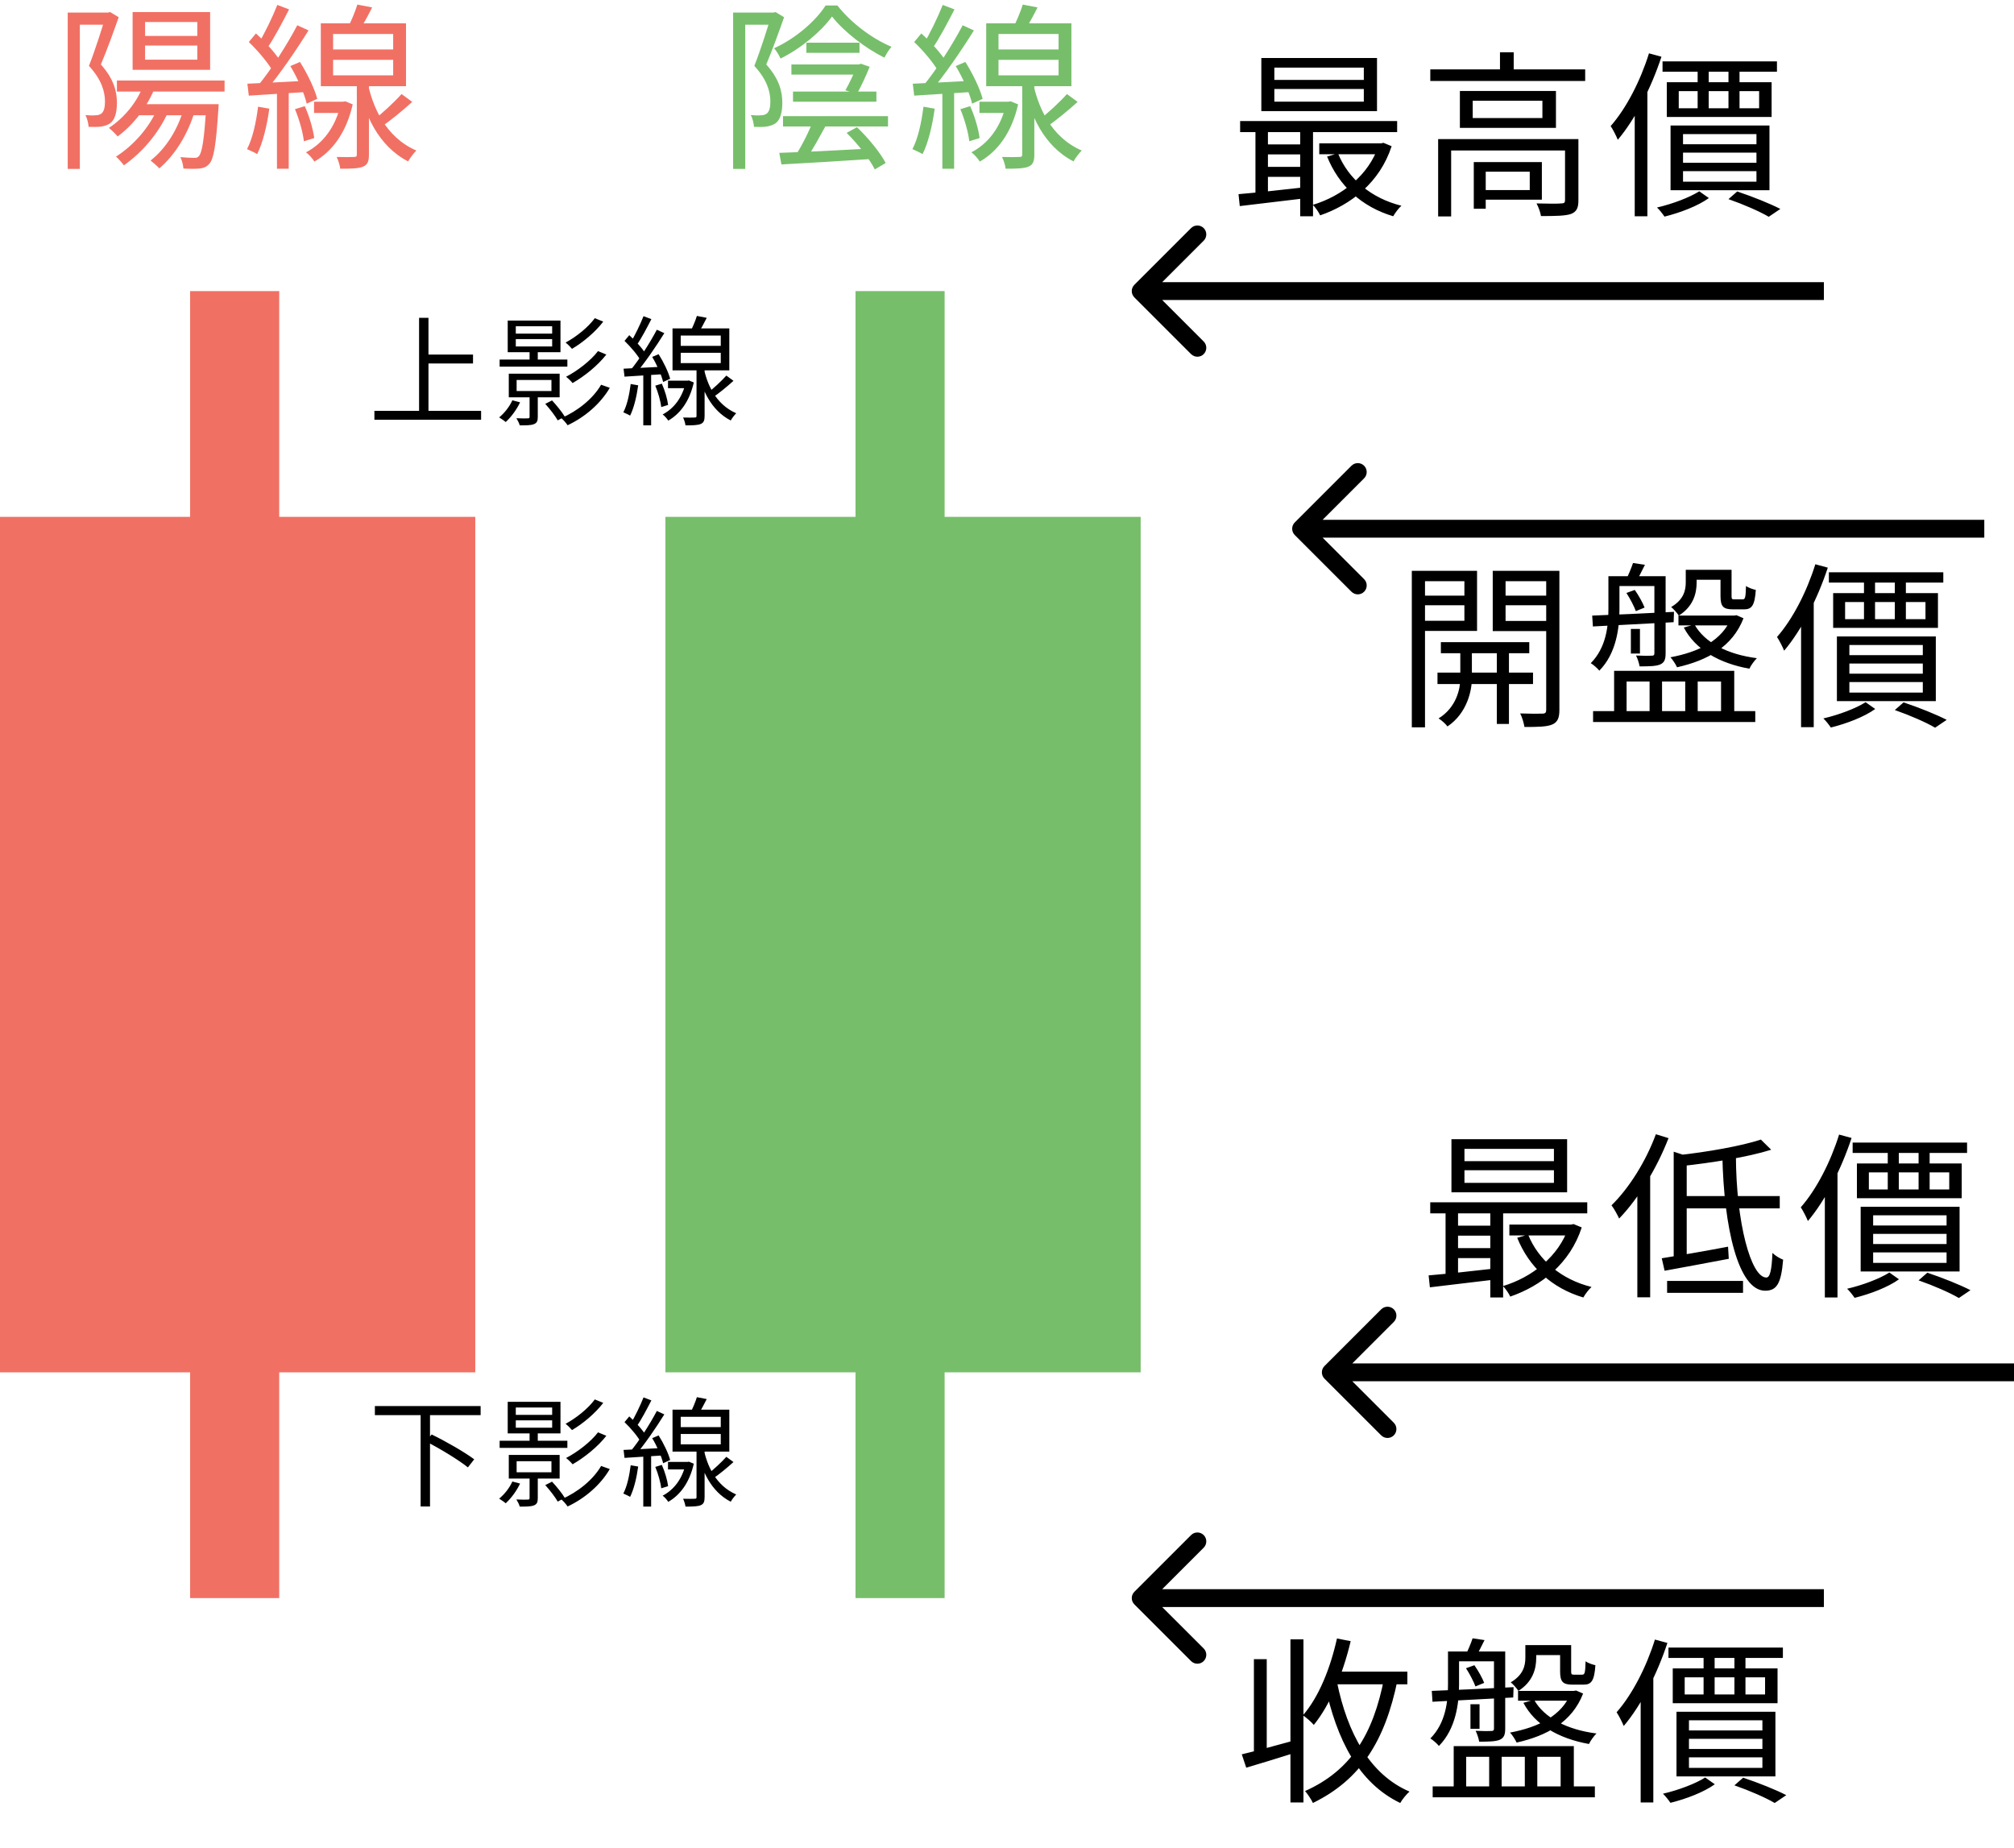 <svg width="339" height="311" viewBox="0 0 339 311" fill="none" xmlns="http://www.w3.org/2000/svg">
<rect x="144" y="49" width="15" height="220" fill="#77BE6B"/>
<rect x="112" y="87" width="80" height="144" fill="#77BE6B"/>
<rect x="32" y="49" width="15" height="220" fill="#F17064"/>
<rect y="87" width="80" height="144" fill="#F17064"/>
<path d="M190.939 47.939C190.354 48.525 190.354 49.475 190.939 50.061L200.485 59.607C201.071 60.192 202.021 60.192 202.607 59.607C203.192 59.021 203.192 58.071 202.607 57.485L194.121 49L202.607 40.515C203.192 39.929 203.192 38.979 202.607 38.393C202.021 37.808 201.071 37.808 200.485 38.393L190.939 47.939ZM307 47.5L192 47.5V50.5L307 50.5V47.5Z" fill="black"/>
<path d="M214.5 14.98V17.11H229.56V14.98H214.5ZM214.5 11.38V13.45H229.56V11.38H214.5ZM212.31 9.76H231.78V18.7H212.31V9.76ZM208.74 20.38H235.17V22.24H208.74V20.38ZM222.06 24.13H232.74V25.96H222.06V24.13ZM212.64 24.31H220.05V25.99H212.64V24.31ZM212.64 28.09H220.05V29.77H212.64V28.09ZM225.21 25.81C226.95 30.1 230.79 33.37 235.89 34.63C235.41 35.05 234.81 35.86 234.51 36.4C229.23 34.84 225.36 31.27 223.38 26.35L225.21 25.81ZM232.05 24.13H232.47L232.86 24.04L234.24 24.61C232.26 30.7 227.43 34.45 222.21 36.25C221.97 35.71 221.4 34.9 220.98 34.48C225.78 33.04 230.4 29.53 232.05 24.49V24.13ZM208.47 32.68C211.41 32.44 215.76 31.96 219.99 31.48V33.34C215.94 33.82 211.77 34.33 208.68 34.69L208.47 32.68ZM218.85 20.98H221.01V36.4H218.85V20.98ZM211.32 21.01H213.42V33.22H211.32V21.01ZM240.75 11.68H266.82V13.63H240.75V11.68ZM252.48 8.8H254.79V12.61H252.48V8.8ZM242.07 23.41H264.36V25.33H244.26V36.43H242.07V23.41ZM263.43 23.41H265.68V33.73C265.68 34.96 265.41 35.62 264.45 36.01C263.49 36.34 261.87 36.37 259.38 36.37C259.29 35.74 258.96 34.84 258.63 34.24C260.61 34.3 262.29 34.3 262.8 34.24C263.31 34.24 263.43 34.09 263.43 33.67V23.41ZM248.07 27.28H250.08V35.14H248.07V27.28ZM249.15 27.28H259.53V33.61H249.15V31.99H257.49V28.9H249.15V27.28ZM247.89 16.96V19.87H259.62V16.96H247.89ZM245.73 15.31H261.9V21.52H245.73V15.31ZM279.84 10.33H299.1V12.07H279.84V10.33ZM282.57 15.34V18.22H296.1V15.34H282.57ZM280.56 13.84H298.2V19.69H280.56V13.84ZM285.75 10.9H287.61V18.79H285.75V10.9ZM290.94 10.9H292.8V18.79H290.94V10.9ZM283.29 25.69V27.4H295.65V25.69H283.29ZM283.29 28.81V30.58H295.65V28.81H283.29ZM283.29 22.57V24.28H295.65V22.57H283.29ZM281.19 21.13H297.84V32.02H281.19V21.13ZM290.94 33.52L292.41 32.23C295.02 33.1 297.93 34.27 299.67 35.17L297.72 36.49C296.19 35.59 293.52 34.42 290.94 33.52ZM286.02 32.2L287.64 33.34C285.81 34.66 282.84 35.8 280.17 36.46C279.87 36.01 279.33 35.32 278.91 34.93C281.52 34.33 284.43 33.22 286.02 32.2ZM277.56 8.98L279.66 9.55C277.95 14.74 275.28 20.02 272.31 23.53C272.1 22.99 271.5 21.79 271.11 21.22C273.75 18.22 276.12 13.6 277.56 8.98ZM275.16 16.33L277.23 14.26L277.29 14.32V36.4H275.16V16.33Z" fill="black"/>
<path d="M19.68 13.55H37.8V15.41H19.68V13.55ZM22.98 17.54H35.31V19.4H22.98V17.54ZM24.18 14.24L26.1 14.69C24.75 18.08 22.41 21.05 19.8 22.97C19.5 22.58 18.78 21.89 18.33 21.53C20.88 19.85 23.07 17.24 24.18 14.24ZM26.52 18.23L28.35 18.74C26.7 22.49 23.85 25.73 20.85 27.83C20.58 27.44 19.92 26.69 19.53 26.36C22.44 24.5 25.08 21.56 26.52 18.23ZM30.93 18.26L32.79 18.71C31.59 22.67 29.43 26.12 26.82 28.34C26.52 28.01 25.77 27.35 25.35 27.02C27.9 25.01 29.91 21.86 30.93 18.26ZM34.71 17.54H36.81C36.81 17.54 36.78 18.14 36.75 18.47C36.36 24.5 35.97 26.78 35.22 27.59C34.77 28.1 34.29 28.28 33.6 28.37C33 28.43 31.95 28.43 30.87 28.37C30.84 27.77 30.63 26.99 30.36 26.45C31.35 26.54 32.28 26.57 32.67 26.57C33.06 26.57 33.27 26.54 33.48 26.27C33.99 25.73 34.38 23.6 34.71 17.9V17.54ZM24.42 7.67V10.04H33.21V7.67H24.42ZM24.42 3.71V6.05H33.21V3.71H24.42ZM22.32 2.03H35.37V11.75H22.32V2.03ZM11.4 2.12H18.48V4.16H13.44V28.43H11.4V2.12ZM17.79 2.12H18.18L18.54 2.03L19.98 2.9C19.11 5.36 18 8.45 16.98 10.85C19.2 13.34 19.68 15.44 19.68 17.3C19.68 18.92 19.35 20.18 18.51 20.78C18.09 21.05 17.55 21.23 16.95 21.32C16.35 21.38 15.6 21.38 14.91 21.35C14.88 20.81 14.7 19.94 14.37 19.37C15.06 19.43 15.63 19.46 16.11 19.4C16.47 19.4 16.8 19.31 17.04 19.13C17.52 18.8 17.67 17.99 17.67 17.09C17.67 15.47 17.13 13.43 14.97 11.09C16.05 8.36 17.16 4.79 17.79 2.72V2.12ZM67.59 15.83L69.39 17.15C67.77 18.62 65.73 20.3 64.17 21.35L62.79 20.27C64.29 19.13 66.39 17.18 67.59 15.83ZM60.15 0.77L62.64 1.25C61.92 2.69 61.08 4.25 60.39 5.24L58.5 4.76C59.07 3.65 59.79 1.97 60.15 0.77ZM56.07 10.07V12.68H66.18V10.07H56.07ZM56.07 5.72V8.33H66.18V5.72H56.07ZM54 3.92H68.34V14.51H54V3.92ZM60.06 13.52H62.1V26C62.1 27.14 61.89 27.71 61.14 28.04C60.36 28.37 59.16 28.4 57.27 28.4C57.21 27.83 56.94 26.99 56.67 26.42C58.02 26.45 59.22 26.45 59.58 26.42C59.97 26.42 60.06 26.33 60.06 26V13.52ZM52.86 17.12H57.87V19.01H52.86V17.12ZM57.36 17.12H57.75L58.14 17.06L59.37 17.57C58.29 22.34 55.92 25.49 52.92 27.2C52.65 26.72 51.96 25.97 51.51 25.64C54.33 24.17 56.49 21.41 57.36 17.48V17.12ZM61.83 13.67C62.67 17.9 64.83 23.06 70.08 25.34C69.66 25.76 69 26.6 68.7 27.17C63.57 24.53 61.41 19.1 60.6 15.2L61.83 13.67ZM46.68 0.83L48.66 1.58C47.52 3.8 46.11 6.5 44.94 8.15L43.41 7.49C44.49 5.75 45.9 2.81 46.68 0.83ZM50.04 4.25L51.93 5.12C49.86 8.45 46.95 12.71 44.7 15.32L43.32 14.54C45.57 11.87 48.39 7.4 50.04 4.25ZM41.88 7.07L43.08 5.63C44.7 7.1 46.53 9.11 47.31 10.49L46.02 12.17C45.27 10.73 43.47 8.6 41.88 7.07ZM48.87 11.12L50.49 10.43C51.75 12.41 52.98 14.99 53.4 16.64L51.63 17.45C51.24 15.77 50.07 13.1 48.87 11.12ZM41.64 14.09C44.25 13.97 48 13.79 51.78 13.58V15.47C48.21 15.71 44.61 15.92 41.88 16.1L41.64 14.09ZM49.65 18.38L51.3 17.87C52.08 19.58 52.71 21.8 52.89 23.24L51.15 23.78C51 22.34 50.37 20.09 49.65 18.38ZM43.44 17.96L45.33 18.29C44.94 21.14 44.25 24.02 43.29 25.94C42.93 25.7 42.03 25.31 41.58 25.1C42.54 23.27 43.11 20.57 43.44 17.96ZM46.62 14.96H48.6V28.4H46.62V14.96Z" fill="#F17064"/>
<path d="M135.73 7.19H144.67V8.9H135.73V7.19ZM133.21 10.85H144.85V12.56H133.21V10.85ZM133.48 15.41H147.52V17.12H133.48V15.41ZM131.8 19.55H149.47V21.29H131.8V19.55ZM140.05 2.78C138.25 5.27 134.89 8.12 131.38 9.86C131.17 9.35 130.69 8.57 130.3 8.12C133.87 6.5 137.26 3.59 138.97 0.92H140.95C143.23 3.83 146.77 6.5 150.07 7.88C149.62 8.33 149.17 9.14 148.87 9.71C145.72 8.15 142.09 5.39 140.05 2.78ZM144.25 10.85H144.55L144.91 10.73L146.38 11.24C145.75 12.83 145 14.42 144.25 15.77L142.3 15.2C143.05 13.88 143.83 12.14 144.25 11.12V10.85ZM131.17 25.73C134.95 25.61 141.07 25.31 146.98 24.98L146.92 26.75C141.37 27.11 135.52 27.47 131.53 27.68L131.17 25.73ZM136.93 20.15L139.09 20.99C138.01 22.94 136.75 25.28 135.7 26.78L133.99 26.03C135.01 24.47 136.27 21.95 136.93 20.15ZM142.51 22.37L144.25 21.41C146.14 23.21 148.18 25.7 149.08 27.44L147.25 28.52C146.41 26.81 144.37 24.2 142.51 22.37ZM123.4 2.12H130.48V4.16H125.44V28.43H123.4V2.12ZM129.79 2.12H130.18L130.54 2.03L131.98 2.9C131.11 5.36 130 8.45 128.98 10.85C131.2 13.34 131.68 15.44 131.68 17.3C131.68 18.92 131.35 20.18 130.51 20.78C130.09 21.05 129.55 21.23 128.95 21.32C128.35 21.38 127.6 21.38 126.91 21.35C126.88 20.81 126.7 19.94 126.37 19.37C127.06 19.43 127.63 19.46 128.11 19.4C128.47 19.4 128.8 19.31 129.04 19.13C129.52 18.8 129.67 17.99 129.67 17.09C129.67 15.47 129.13 13.43 126.97 11.09C128.05 8.36 129.16 4.79 129.79 2.72V2.12ZM179.59 15.83L181.39 17.15C179.77 18.62 177.73 20.3 176.17 21.35L174.79 20.27C176.29 19.13 178.39 17.18 179.59 15.83ZM172.15 0.77L174.64 1.25C173.92 2.69 173.08 4.25 172.39 5.24L170.5 4.76C171.07 3.65 171.79 1.97 172.15 0.77ZM168.07 10.07V12.68H178.18V10.07H168.07ZM168.07 5.72V8.33H178.18V5.72H168.07ZM166 3.92H180.34V14.51H166V3.92ZM172.06 13.52H174.1V26C174.1 27.14 173.89 27.71 173.14 28.04C172.36 28.37 171.16 28.4 169.27 28.4C169.21 27.83 168.94 26.99 168.67 26.42C170.02 26.45 171.22 26.45 171.58 26.42C171.97 26.42 172.06 26.33 172.06 26V13.52ZM164.86 17.12H169.87V19.01H164.86V17.12ZM169.36 17.12H169.75L170.14 17.06L171.37 17.57C170.29 22.34 167.92 25.49 164.92 27.2C164.65 26.72 163.96 25.97 163.51 25.64C166.33 24.17 168.49 21.41 169.36 17.48V17.12ZM173.83 13.67C174.67 17.9 176.83 23.06 182.08 25.34C181.66 25.76 181 26.6 180.7 27.17C175.57 24.53 173.41 19.1 172.6 15.2L173.83 13.67ZM158.68 0.83L160.66 1.58C159.52 3.8 158.11 6.5 156.94 8.15L155.41 7.49C156.49 5.75 157.9 2.81 158.68 0.83ZM162.04 4.25L163.93 5.12C161.86 8.45 158.95 12.71 156.7 15.32L155.32 14.54C157.57 11.87 160.39 7.4 162.04 4.25ZM153.88 7.07L155.08 5.63C156.7 7.1 158.53 9.11 159.31 10.49L158.02 12.17C157.27 10.73 155.47 8.6 153.88 7.07ZM160.87 11.12L162.49 10.43C163.75 12.41 164.98 14.99 165.4 16.64L163.63 17.45C163.24 15.77 162.07 13.1 160.87 11.12ZM153.64 14.09C156.25 13.97 160 13.79 163.78 13.58V15.47C160.21 15.71 156.61 15.92 153.88 16.1L153.64 14.09ZM161.65 18.38L163.3 17.87C164.08 19.58 164.71 21.8 164.89 23.24L163.15 23.78C163 22.34 162.37 20.09 161.65 18.38ZM155.44 17.96L157.33 18.29C156.94 21.14 156.25 24.02 155.29 25.94C154.93 25.7 154.03 25.31 153.58 25.1C154.54 23.27 155.11 20.57 155.44 17.96ZM158.62 14.96H160.6V28.4H158.62V14.96Z" fill="#77BE6B"/>
<path d="M222.939 229.939C222.354 230.525 222.354 231.475 222.939 232.061L232.485 241.607C233.071 242.192 234.021 242.192 234.607 241.607C235.192 241.021 235.192 240.071 234.607 239.485L226.121 231L234.607 222.515C235.192 221.929 235.192 220.979 234.607 220.393C234.021 219.808 233.071 219.808 232.485 220.393L222.939 229.939ZM339 229.5H224V232.5H339V229.5Z" fill="black"/>
<path d="M246.5 196.98V199.11H261.56V196.98H246.5ZM246.5 193.38V195.45H261.56V193.38H246.5ZM244.31 191.76H263.78V200.7H244.31V191.76ZM240.74 202.38H267.17V204.24H240.74V202.38ZM254.06 206.13H264.74V207.96H254.06V206.13ZM244.64 206.31H252.05V207.99H244.64V206.31ZM244.64 210.09H252.05V211.77H244.64V210.09ZM257.21 207.81C258.95 212.1 262.79 215.37 267.89 216.63C267.41 217.05 266.81 217.86 266.51 218.4C261.23 216.84 257.36 213.27 255.38 208.35L257.21 207.81ZM264.05 206.13H264.47L264.86 206.04L266.24 206.61C264.26 212.7 259.43 216.45 254.21 218.25C253.97 217.71 253.4 216.9 252.98 216.48C257.78 215.04 262.4 211.53 264.05 206.49V206.13ZM240.47 214.68C243.41 214.44 247.76 213.96 251.99 213.48V215.34C247.94 215.82 243.77 216.33 240.68 216.69L240.47 214.68ZM250.85 202.98H253.01V218.4H250.85V202.98ZM243.32 203.01H245.42V215.22H243.32V203.01ZM296.39 191.82L298.13 193.53C294.14 194.79 288.14 195.72 282.98 196.29C282.89 195.78 282.59 194.97 282.35 194.46C287.33 193.92 293.15 192.9 296.39 191.82ZM281.72 193.86L283.91 194.58V212.19H281.72V193.86ZM279.71 211.8C282.56 211.35 286.76 210.63 290.87 209.85L290.99 211.89C287.18 212.61 283.19 213.36 280.19 213.9L279.71 211.8ZM282.98 201.33H299.57V203.4H282.98V201.33ZM289.91 194.49H292.19C292.22 205.83 294.74 215.07 297.32 215.04C297.92 215.04 298.22 213.84 298.34 210.9C298.82 211.38 299.6 211.83 300.14 212.04C299.81 216.12 299.03 217.26 297.11 217.26C292.58 217.26 290.15 206.55 289.91 194.49ZM280.61 215.61H293.39V217.62H280.61V215.61ZM278.72 190.92L280.85 191.58C278.87 196.68 275.78 201.75 272.54 205.11C272.3 204.6 271.67 203.4 271.25 202.89C274.22 199.98 277.04 195.48 278.72 190.92ZM275.6 198.66L277.7 196.53L277.76 196.56V218.37H275.6V198.66ZM311.84 192.33H331.1V194.07H311.84V192.33ZM314.57 197.34V200.22H328.1V197.34H314.57ZM312.56 195.84H330.2V201.69H312.56V195.84ZM317.75 192.9H319.61V200.79H317.75V192.9ZM322.94 192.9H324.8V200.79H322.94V192.9ZM315.29 207.69V209.4H327.65V207.69H315.29ZM315.29 210.81V212.58H327.65V210.81H315.29ZM315.29 204.57V206.28H327.65V204.57H315.29ZM313.19 203.13H329.84V214.02H313.19V203.13ZM322.94 215.52L324.41 214.23C327.02 215.1 329.93 216.27 331.67 217.17L329.72 218.49C328.19 217.59 325.52 216.42 322.94 215.52ZM318.02 214.2L319.64 215.34C317.81 216.66 314.84 217.8 312.17 218.46C311.87 218.01 311.33 217.32 310.91 216.93C313.52 216.33 316.43 215.22 318.02 214.2ZM309.56 190.98L311.66 191.55C309.95 196.74 307.28 202.02 304.31 205.53C304.1 204.99 303.5 203.79 303.11 203.22C305.75 200.22 308.12 195.6 309.56 190.98ZM307.16 198.33L309.23 196.26L309.29 196.32V218.4H307.16V198.33Z" fill="black"/>
<path d="M217.939 87.939C217.354 88.525 217.354 89.475 217.939 90.061L227.485 99.607C228.071 100.192 229.021 100.192 229.607 99.607C230.192 99.021 230.192 98.071 229.607 97.485L221.121 89L229.607 80.515C230.192 79.929 230.192 78.979 229.607 78.393C229.021 77.808 228.071 77.808 227.485 78.393L217.939 87.939ZM334 87.5L219 87.5V90.5L334 90.5V87.5Z" fill="black"/>
<path d="M242.53 108.09H257.41V109.95H242.53V108.09ZM241.96 113.22H258.04V115.14H241.96V113.22ZM251.95 108.69H253.99V121.86H251.95V108.69ZM245.8 108.78H247.75V114.24C247.75 116.07 247.03 120 243.64 122.28C243.34 121.86 242.65 121.23 242.14 120.93C245.17 119.07 245.8 115.89 245.8 114.24V108.78ZM238.81 100.26H247.24V101.88H238.81V100.26ZM252.64 100.26H261.13V101.88H252.64V100.26ZM260.26 96.09H262.48V119.49C262.48 120.84 262.18 121.56 261.28 121.95C260.38 122.34 258.88 122.37 256.6 122.37C256.51 121.77 256.21 120.72 255.88 120.09C257.53 120.15 259.15 120.15 259.63 120.12C260.11 120.12 260.26 119.94 260.26 119.49V96.09ZM238.99 96.09H248.62V106.2H238.99V104.49H246.49V97.83H238.99V96.09ZM261.34 96.09V97.83H253.42V104.52H261.34V106.23H251.26V96.09H261.34ZM237.64 96.09H239.86V122.43H237.64V96.09ZM271.6 96.99H279.43V98.64H271.6V96.99ZM274.87 94.77L276.88 95.07C276.31 96.21 275.8 97.23 275.35 98.04L273.64 97.71C274.06 96.87 274.6 95.61 274.87 94.77ZM270.73 96.99H272.59V102.57C272.59 105.72 272.05 110.01 269.2 112.89C268.93 112.53 268.18 111.87 267.76 111.63C270.37 108.99 270.73 105.36 270.73 102.54V96.99ZM284.59 95.91H290.62V97.59H284.59V95.91ZM282.52 103.62H292.06V105.27H282.52V103.62ZM283.75 95.91H285.58V98.07C285.58 99.9 285.01 102.09 282.58 103.62C282.34 103.23 281.65 102.45 281.29 102.18C283.39 100.95 283.75 99.39 283.75 98.04V95.91ZM278.47 96.99H280.36V109.92C280.36 110.97 280.18 111.51 279.46 111.84C278.77 112.14 277.63 112.17 275.98 112.17C275.89 111.63 275.65 110.88 275.38 110.34C276.64 110.4 277.69 110.4 278.02 110.37C278.38 110.37 278.47 110.25 278.47 109.92V96.99ZM268 103.62C271.45 103.5 276.67 103.26 281.77 102.99L281.71 104.73C276.76 105 271.66 105.27 268.12 105.45L268 103.62ZM273.76 99.81L275.17 99.3C275.83 100.23 276.52 101.49 276.82 102.27L275.35 102.87C275.05 102.06 274.39 100.77 273.76 99.81ZM274.51 105.87H276.04V110.01H274.51V105.87ZM289.6 95.91H291.46V100.32C291.46 100.83 291.52 100.89 291.97 100.89C292.18 100.89 293.02 100.89 293.29 100.89C293.74 100.89 293.83 100.68 293.89 98.64C294.28 98.94 295.03 99.18 295.54 99.3C295.36 101.91 294.88 102.57 293.56 102.57C293.2 102.57 292.03 102.57 291.7 102.57C290.05 102.57 289.6 102.09 289.6 100.32V95.91ZM291.46 103.62H291.91L292.3 103.56L293.47 104.07C291.61 108.87 287.38 111.18 282.28 112.32C282.07 111.84 281.53 111 281.17 110.64C285.97 109.74 289.93 107.79 291.46 103.89V103.62ZM285.22 105.12C286.93 108.18 290.8 110.16 295.72 110.79C295.27 111.24 294.7 112.02 294.46 112.56C289.3 111.63 285.37 109.32 283.42 105.63L285.22 105.12ZM268.15 119.7H295.45V121.53H268.15V119.7ZM271.69 112.92H291.91V120.63H289.69V114.72H285.76V120.63H283.66V114.72H279.76V120.63H277.66V114.72H273.79V120.63H271.69V112.92ZM307.84 96.33H327.1V98.07H307.84V96.33ZM310.57 101.34V104.22H324.1V101.34H310.57ZM308.56 99.84H326.2V105.69H308.56V99.84ZM313.75 96.9H315.61V104.79H313.75V96.9ZM318.94 96.9H320.8V104.79H318.94V96.9ZM311.29 111.69V113.4H323.65V111.69H311.29ZM311.29 114.81V116.58H323.65V114.81H311.29ZM311.29 108.57V110.28H323.65V108.57H311.29ZM309.19 107.13H325.84V118.02H309.19V107.13ZM318.94 119.52L320.41 118.23C323.02 119.1 325.93 120.27 327.67 121.17L325.72 122.49C324.19 121.59 321.52 120.42 318.94 119.52ZM314.02 118.2L315.64 119.34C313.81 120.66 310.84 121.8 308.17 122.46C307.87 122.01 307.33 121.32 306.91 120.93C309.52 120.33 312.43 119.22 314.02 118.2ZM305.56 94.98L307.66 95.55C305.95 100.74 303.28 106.02 300.31 109.53C300.1 108.99 299.5 107.79 299.11 107.22C301.75 104.22 304.12 99.6 305.56 94.98ZM303.16 102.33L305.23 100.26L305.29 100.32V122.4H303.16V102.33Z" fill="black"/>
<path d="M63.1 236.68H80.9V238.2H63.1V236.68ZM70.8 237.88H72.38V253.58H70.8V237.88ZM71.68 242.62L72.66 241.46C75.06 242.62 78.22 244.44 79.82 245.64L78.76 247C77.22 245.76 74.1 243.86 71.68 242.62ZM84.1 242.52H95.5V243.72H84.1V242.52ZM89.14 241.1H90.52V243.18H89.14V241.1ZM86.96 245.96V247.82H92.82V245.96H86.96ZM85.64 244.9H94.2V248.88H85.64V244.9ZM86.82 239.08V240.32H92.94V239.08H86.82ZM86.82 236.92V238.16H92.94V236.92H86.82ZM85.46 235.96H94.34V241.28H85.46V235.96ZM89.14 248.14H90.52V252.18C90.52 252.86 90.38 253.2 89.86 253.4C89.34 253.6 88.6 253.6 87.48 253.6C87.4 253.24 87.14 252.76 86.92 252.4C87.84 252.44 88.58 252.44 88.84 252.42C89.08 252.42 89.14 252.36 89.14 252.16V248.14ZM86.24 249.38L87.54 249.72C86.96 250.96 86.02 252.22 85.12 253.04C84.88 252.82 84.34 252.46 84.02 252.26C84.92 251.52 85.76 250.46 86.24 249.38ZM91.78 249.98L92.92 249.4C93.7 250.24 94.62 251.38 95.06 252.12L93.88 252.76C93.46 252.02 92.56 250.84 91.78 249.98ZM100.12 235.56L101.54 236.14C100.2 237.9 98.12 239.64 96.28 240.72C96.02 240.4 95.56 239.94 95.2 239.66C96.94 238.74 99 237.1 100.12 235.56ZM100.66 241.1L102.06 241.68C100.62 243.54 98.36 245.34 96.38 246.48C96.12 246.16 95.66 245.7 95.28 245.42C97.18 244.44 99.42 242.72 100.66 241.1ZM101.18 246.76L102.64 247.28C101.08 249.96 98.44 252.22 95.54 253.58C95.3 253.22 94.86 252.7 94.48 252.38C97.2 251.2 99.82 249.12 101.18 246.76ZM122.26 245.22L123.46 246.1C122.38 247.08 121.02 248.2 119.98 248.9L119.06 248.18C120.06 247.42 121.46 246.12 122.26 245.22ZM117.3 235.18L118.96 235.5C118.48 236.46 117.92 237.5 117.46 238.16L116.2 237.84C116.58 237.1 117.06 235.98 117.3 235.18ZM114.58 241.38V243.12H121.32V241.38H114.58ZM114.58 238.48V240.22H121.32V238.48H114.58ZM113.2 237.28H122.76V244.34H113.2V237.28ZM117.24 243.68H118.6V252C118.6 252.76 118.46 253.14 117.96 253.36C117.44 253.58 116.64 253.6 115.38 253.6C115.34 253.22 115.16 252.66 114.98 252.28C115.88 252.3 116.68 252.3 116.92 252.28C117.18 252.28 117.24 252.22 117.24 252V243.68ZM112.44 246.08H115.78V247.34H112.44V246.08ZM115.44 246.08H115.7L115.96 246.04L116.78 246.38C116.06 249.56 114.48 251.66 112.48 252.8C112.3 252.48 111.84 251.98 111.54 251.76C113.42 250.78 114.86 248.94 115.44 246.32V246.08ZM118.42 243.78C118.98 246.6 120.42 250.04 123.92 251.56C123.64 251.84 123.2 252.4 123 252.78C119.58 251.02 118.14 247.4 117.6 244.8L118.42 243.78ZM108.32 235.22L109.64 235.72C108.88 237.2 107.94 239 107.16 240.1L106.14 239.66C106.86 238.5 107.8 236.54 108.32 235.22ZM110.56 237.5L111.82 238.08C110.44 240.3 108.5 243.14 107 244.88L106.08 244.36C107.58 242.58 109.46 239.6 110.56 237.5ZM105.12 239.38L105.92 238.42C107 239.4 108.22 240.74 108.74 241.66L107.88 242.78C107.38 241.82 106.18 240.4 105.12 239.38ZM109.78 242.08L110.86 241.62C111.7 242.94 112.52 244.66 112.8 245.76L111.62 246.3C111.36 245.18 110.58 243.4 109.78 242.08ZM104.96 244.06C106.7 243.98 109.2 243.86 111.72 243.72V244.98C109.34 245.14 106.94 245.28 105.12 245.4L104.96 244.06ZM110.3 246.92L111.4 246.58C111.92 247.72 112.34 249.2 112.46 250.16L111.3 250.52C111.2 249.56 110.78 248.06 110.3 246.92ZM106.16 246.64L107.42 246.86C107.16 248.76 106.7 250.68 106.06 251.96C105.82 251.8 105.22 251.54 104.92 251.4C105.56 250.18 105.94 248.38 106.16 246.64ZM108.28 244.64H109.6V253.6H108.28V244.64Z" fill="black"/>
<path d="M71.4 59.68H79.62V61.18H71.4V59.68ZM63.02 69.16H80.98V70.66H63.02V69.16ZM70.54 53.5H72.12V69.96H70.54V53.5ZM84.1 60.52H95.5V61.72H84.1V60.52ZM89.14 59.1H90.52V61.18H89.14V59.1ZM86.96 63.96V65.82H92.82V63.96H86.96ZM85.64 62.9H94.2V66.88H85.64V62.9ZM86.82 57.08V58.32H92.94V57.08H86.82ZM86.82 54.92V56.16H92.94V54.92H86.82ZM85.46 53.96H94.34V59.28H85.46V53.96ZM89.14 66.14H90.52V70.18C90.52 70.86 90.38 71.2 89.86 71.4C89.34 71.6 88.6 71.6 87.48 71.6C87.4 71.24 87.14 70.76 86.92 70.4C87.84 70.44 88.58 70.44 88.84 70.42C89.08 70.42 89.14 70.36 89.14 70.16V66.14ZM86.24 67.38L87.54 67.72C86.96 68.96 86.02 70.22 85.12 71.04C84.88 70.82 84.34 70.46 84.02 70.26C84.92 69.52 85.76 68.46 86.24 67.38ZM91.78 67.98L92.92 67.4C93.7 68.24 94.62 69.38 95.06 70.12L93.88 70.76C93.46 70.02 92.56 68.84 91.78 67.98ZM100.12 53.56L101.54 54.14C100.2 55.9 98.12 57.64 96.28 58.72C96.02 58.4 95.56 57.94 95.2 57.66C96.94 56.74 99 55.1 100.12 53.56ZM100.66 59.1L102.06 59.68C100.62 61.54 98.36 63.34 96.38 64.48C96.12 64.16 95.66 63.7 95.28 63.42C97.18 62.44 99.42 60.72 100.66 59.1ZM101.18 64.76L102.64 65.28C101.08 67.96 98.44 70.22 95.54 71.58C95.3 71.22 94.86 70.7 94.48 70.38C97.2 69.2 99.82 67.12 101.18 64.76ZM122.26 63.22L123.46 64.1C122.38 65.08 121.02 66.2 119.98 66.9L119.06 66.18C120.06 65.42 121.46 64.12 122.26 63.22ZM117.3 53.18L118.96 53.5C118.48 54.46 117.92 55.5 117.46 56.16L116.2 55.84C116.58 55.1 117.06 53.98 117.3 53.18ZM114.58 59.38V61.12H121.32V59.38H114.58ZM114.58 56.48V58.22H121.32V56.48H114.58ZM113.2 55.28H122.76V62.34H113.2V55.28ZM117.24 61.68H118.6V70C118.6 70.76 118.46 71.14 117.96 71.36C117.44 71.58 116.64 71.6 115.38 71.6C115.34 71.22 115.16 70.66 114.98 70.28C115.88 70.3 116.68 70.3 116.92 70.28C117.18 70.28 117.24 70.22 117.24 70V61.68ZM112.44 64.08H115.78V65.34H112.44V64.08ZM115.44 64.08H115.7L115.96 64.04L116.78 64.38C116.06 67.56 114.48 69.66 112.48 70.8C112.3 70.48 111.84 69.98 111.54 69.76C113.42 68.78 114.86 66.94 115.44 64.32V64.08ZM118.42 61.78C118.98 64.6 120.42 68.04 123.92 69.56C123.64 69.84 123.2 70.4 123 70.78C119.58 69.02 118.14 65.4 117.6 62.8L118.42 61.78ZM108.32 53.22L109.64 53.72C108.88 55.2 107.94 57 107.16 58.1L106.14 57.66C106.86 56.5 107.8 54.54 108.32 53.22ZM110.56 55.5L111.82 56.08C110.44 58.3 108.5 61.14 107 62.88L106.08 62.36C107.58 60.58 109.46 57.6 110.56 55.5ZM105.12 57.38L105.92 56.42C107 57.4 108.22 58.74 108.74 59.66L107.88 60.78C107.38 59.82 106.18 58.4 105.12 57.38ZM109.78 60.08L110.86 59.62C111.7 60.94 112.52 62.66 112.8 63.76L111.62 64.3C111.36 63.18 110.58 61.4 109.78 60.08ZM104.96 62.06C106.7 61.98 109.2 61.86 111.72 61.72V62.98C109.34 63.14 106.94 63.28 105.12 63.4L104.96 62.06ZM110.3 64.92L111.4 64.58C111.92 65.72 112.34 67.2 112.46 68.16L111.3 68.52C111.2 67.56 110.78 66.06 110.3 64.92ZM106.16 64.64L107.42 64.86C107.16 66.76 106.7 68.68 106.06 69.96C105.82 69.8 105.22 69.54 104.92 69.4C105.56 68.18 105.94 66.38 106.16 64.64ZM108.28 62.64H109.6V71.6H108.28V62.64Z" fill="black"/>
<path d="M190.939 267.939C190.354 268.525 190.354 269.475 190.939 270.061L200.485 279.607C201.071 280.192 202.021 280.192 202.607 279.607C203.192 279.021 203.192 278.071 202.607 277.485L194.121 269L202.607 260.515C203.192 259.929 203.192 258.979 202.607 258.393C202.021 257.808 201.071 257.808 200.485 258.393L190.939 267.939ZM307 267.5H192V270.5H307V267.5Z" fill="black"/>
<path d="M209.02 295.3C211.33 294.76 214.78 293.8 218.2 292.87L218.47 294.88C215.41 295.84 212.23 296.83 209.77 297.55L209.02 295.3ZM217.21 275.95H219.4V303.4H217.21V275.95ZM211.06 279.28H213.22V295.57H211.06V279.28ZM224.23 281.38H236.89V283.51H224.23V281.38ZM225.04 275.8L227.35 276.25C226.03 281.77 223.9 286.96 221.14 290.35C220.78 289.9 219.85 289.09 219.31 288.73C221.98 285.67 223.93 280.81 225.04 275.8ZM232.99 282.4L235.24 282.76C233.14 293.05 229.03 299.56 220.99 303.49C220.78 302.98 220.09 301.96 219.67 301.48C227.38 298.03 231.16 291.94 232.99 282.4ZM225.04 283.12C226.78 291.67 230.53 298.69 237.25 301.57C236.74 302.02 236.02 302.89 235.69 303.49C228.7 300.13 224.98 292.87 223 283.51L225.04 283.12ZM244.6 277.99H252.43V279.64H244.6V277.99ZM247.87 275.77L249.88 276.07C249.31 277.21 248.8 278.23 248.35 279.04L246.64 278.71C247.06 277.87 247.6 276.61 247.87 275.77ZM243.73 277.99H245.59V283.57C245.59 286.72 245.05 291.01 242.2 293.89C241.93 293.53 241.18 292.87 240.76 292.63C243.37 289.99 243.73 286.36 243.73 283.54V277.99ZM257.59 276.91H263.62V278.59H257.59V276.91ZM255.52 284.62H265.06V286.27H255.52V284.62ZM256.75 276.91H258.58V279.07C258.58 280.9 258.01 283.09 255.58 284.62C255.34 284.23 254.65 283.45 254.29 283.18C256.39 281.95 256.75 280.39 256.75 279.04V276.91ZM251.47 277.99H253.36V290.92C253.36 291.97 253.18 292.51 252.46 292.84C251.77 293.14 250.63 293.17 248.98 293.17C248.89 292.63 248.65 291.88 248.38 291.34C249.64 291.4 250.69 291.4 251.02 291.37C251.38 291.37 251.47 291.25 251.47 290.92V277.99ZM241 284.62C244.45 284.5 249.67 284.26 254.77 283.99L254.71 285.73C249.76 286 244.66 286.27 241.12 286.45L241 284.62ZM246.76 280.81L248.17 280.3C248.83 281.23 249.52 282.49 249.82 283.27L248.35 283.87C248.05 283.06 247.39 281.77 246.76 280.81ZM247.51 286.87H249.04V291.01H247.51V286.87ZM262.6 276.91H264.46V281.32C264.46 281.83 264.52 281.89 264.97 281.89C265.18 281.89 266.02 281.89 266.29 281.89C266.74 281.89 266.83 281.68 266.89 279.64C267.28 279.94 268.03 280.18 268.54 280.3C268.36 282.91 267.88 283.57 266.56 283.57C266.2 283.57 265.03 283.57 264.7 283.57C263.05 283.57 262.6 283.09 262.6 281.32V276.91ZM264.46 284.62H264.91L265.3 284.56L266.47 285.07C264.61 289.87 260.38 292.18 255.28 293.32C255.07 292.84 254.53 292 254.17 291.64C258.97 290.74 262.93 288.79 264.46 284.89V284.62ZM258.22 286.12C259.93 289.18 263.8 291.16 268.72 291.79C268.27 292.24 267.7 293.02 267.46 293.56C262.3 292.63 258.37 290.32 256.42 286.63L258.22 286.12ZM241.15 300.7H268.45V302.53H241.15V300.7ZM244.69 293.92H264.91V301.63H262.69V295.72H258.76V301.63H256.66V295.72H252.76V301.63H250.66V295.72H246.79V301.63H244.69V293.92ZM280.84 277.33H300.1V279.07H280.84V277.33ZM283.57 282.34V285.22H297.1V282.34H283.57ZM281.56 280.84H299.2V286.69H281.56V280.84ZM286.75 277.9H288.61V285.79H286.75V277.9ZM291.94 277.9H293.8V285.79H291.94V277.9ZM284.29 292.69V294.4H296.65V292.69H284.29ZM284.29 295.81V297.58H296.65V295.81H284.29ZM284.29 289.57V291.28H296.65V289.57H284.29ZM282.19 288.13H298.84V299.02H282.19V288.13ZM291.94 300.52L293.41 299.23C296.02 300.1 298.93 301.27 300.67 302.17L298.72 303.49C297.19 302.59 294.52 301.42 291.94 300.52ZM287.02 299.2L288.64 300.34C286.81 301.66 283.84 302.8 281.17 303.46C280.87 303.01 280.33 302.32 279.91 301.93C282.52 301.33 285.43 300.22 287.02 299.2ZM278.56 275.98L280.66 276.55C278.95 281.74 276.28 287.02 273.31 290.53C273.1 289.99 272.5 288.79 272.11 288.22C274.75 285.22 277.12 280.6 278.56 275.98ZM276.16 283.33L278.23 281.26L278.29 281.32V303.4H276.16V283.33Z" fill="black"/>
</svg>

